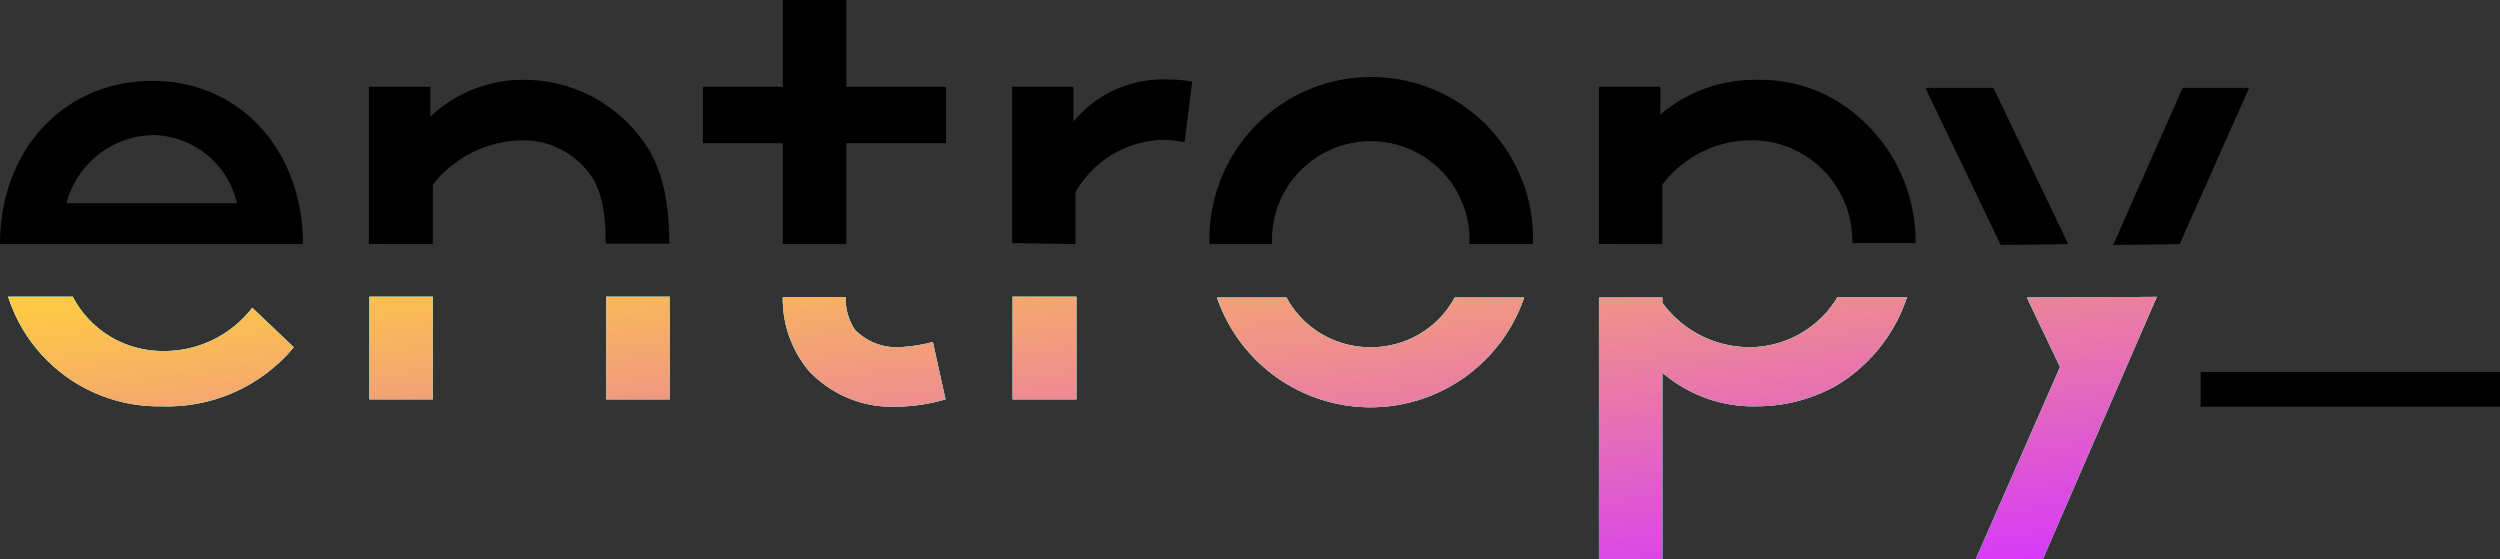 <svg class="svg-logo-entropy" xmlns="http://www.w3.org/2000/svg" width="144" height="32.21" viewBox="0 0 144 32.21">
    <rect x="0" y="0" width="144" height="32.21" fill="#333333" stroke="none"/>
    <linearGradient id="svg-logo-entropy__orange-purple" x2="1" y2="1">
        <stop offset="0%" stop-color="#FFCC40" />
        <stop offset="100%" stop-color="#D636FC" />
    </linearGradient>
    <linearGradient id="svg-logo-entropy__blue-green" x2="1" y2="1">
        <stop offset="0%" stop-color="#29FAFF" />
        <stop offset="100%" stop-color="#0FFF8C" />
    </linearGradient>
    <path class="svg-logo-entropy__text-bottom -white" style="fill: #fff;" d="M34.92,17.09h3.66V23H34.92ZM21.28,23h3.65V17.09H21.28ZM9.37,20.22a5.82,5.82,0,0,1-5.18-3.13H.47A9.09,9.09,0,0,0,9.31,23.4,9.46,9.46,0,0,0,16.92,20l-2.39-2.27A6.39,6.39,0,0,1,9.37,20.22ZM51.75,20a3.33,3.33,0,0,1-2.5-1,3.07,3.07,0,0,1-.53-1.89H45.09a6.46,6.46,0,0,0,1.45,4.19,6.51,6.51,0,0,0,5.09,2.12A10.23,10.23,0,0,0,54.46,23l-.73-3.3A9.1,9.1,0,0,1,51.75,20Zm49,0a6.21,6.21,0,0,1-5-2.56v-.3H92.1V32.21h3.65V21.46a8,8,0,0,0,5.46,1.94,9.37,9.37,0,0,0,4.54-1.18,9.35,9.35,0,0,0,4.09-5.1h-4A5.93,5.93,0,0,1,100.71,20Zm16-2.86,1.91,4-4.86,11.08h3.86l6.57-15.12ZM58.33,23H62V17.09H58.33ZM79,20a5.47,5.47,0,0,1-4.9-2.86h-4a9.35,9.35,0,0,0,17.69,0h-4A5.45,5.45,0,0,1,79,20Z"/>
    <path class="svg-logo-entropy__text-bottom -blue-green" style="fill: url(#svg-logo-entropy__blue-green);" d="M34.92,17.09h3.66V23H34.92ZM21.28,23h3.65V17.09H21.28ZM9.37,20.22a5.82,5.82,0,0,1-5.18-3.13H.47A9.09,9.09,0,0,0,9.31,23.4,9.46,9.46,0,0,0,16.92,20l-2.39-2.27A6.39,6.39,0,0,1,9.37,20.22ZM51.75,20a3.33,3.33,0,0,1-2.5-1,3.07,3.07,0,0,1-.53-1.89H45.09a6.46,6.46,0,0,0,1.45,4.19,6.51,6.51,0,0,0,5.09,2.12A10.23,10.23,0,0,0,54.46,23l-.73-3.3A9.1,9.1,0,0,1,51.75,20Zm49,0a6.21,6.21,0,0,1-5-2.56v-.3H92.1V32.21h3.65V21.46a8,8,0,0,0,5.46,1.94,9.37,9.37,0,0,0,4.54-1.18,9.35,9.35,0,0,0,4.09-5.1h-4A5.93,5.93,0,0,1,100.71,20Zm16-2.86,1.91,4-4.86,11.08h3.86l6.57-15.12ZM58.33,23H62V17.09H58.33ZM79,20a5.47,5.47,0,0,1-4.9-2.86h-4a9.35,9.35,0,0,0,17.69,0h-4A5.45,5.45,0,0,1,79,20Z"/>
    <path class="svg-logo-entropy__text-bottom -orange-purple" style="fill: url(#svg-logo-entropy__orange-purple);" d="M34.92,17.09h3.66V23H34.92ZM21.28,23h3.65V17.09H21.28ZM9.37,20.22a5.82,5.82,0,0,1-5.18-3.13H.47A9.09,9.09,0,0,0,9.31,23.4,9.46,9.46,0,0,0,16.92,20l-2.39-2.27A6.39,6.39,0,0,1,9.37,20.22ZM51.75,20a3.33,3.33,0,0,1-2.5-1,3.07,3.07,0,0,1-.53-1.89H45.09a6.46,6.46,0,0,0,1.45,4.19,6.51,6.51,0,0,0,5.09,2.12A10.23,10.23,0,0,0,54.46,23l-.73-3.3A9.1,9.1,0,0,1,51.75,20Zm49,0a6.21,6.21,0,0,1-5-2.56v-.3H92.1V32.21h3.65V21.46a8,8,0,0,0,5.46,1.94,9.37,9.37,0,0,0,4.54-1.18,9.35,9.35,0,0,0,4.09-5.1h-4A5.93,5.93,0,0,1,100.71,20Zm16-2.86,1.91,4-4.86,11.08h3.86l6.57-15.12ZM58.33,23H62V17.09H58.33ZM79,20a5.47,5.47,0,0,1-4.9-2.86h-4a9.35,9.35,0,0,0,17.69,0h-4A5.45,5.45,0,0,1,79,20Z"/>
    <path class="svg-logo-entropy__text-top" d="M0,14.06v0c0-5.42,3.68-9.4,8.78-9.4s8.67,4.06,8.67,9.4v0ZM3.83,11.7h9.82A5.06,5.06,0,0,0,8.9,7.78,5.26,5.26,0,0,0,3.83,11.7Zm21.1,2.36V10.64a6.66,6.66,0,0,1,5.19-2.56,4.77,4.77,0,0,1,3.71,1.76c.65.8,1.06,1.89,1.06,4.19v0h3.66c0-3-.62-4.84-1.77-6.25a8.41,8.41,0,0,0-6.57-3.18,7.72,7.72,0,0,0-5.42,2.12V5H21.25v9.05Zm20.16,0h3.66V8.25h5.74V5H48.75V0H45.09V5h-4.6V8.25h4.6Zm16.86,0v-3a6,6,0,0,1,4.86-3,5.71,5.71,0,0,1,1.42.14l.44-3.5a7.46,7.46,0,0,0-1.41-.12A6.72,6.72,0,0,0,61.83,7V5H58.3v9Zm11.32,0v0a5.69,5.69,0,1,1,11.37,0v0H88.3v0a9.32,9.32,0,1,0-18.63,0v0Zm22.48,0V10.64a6.42,6.42,0,0,1,5.13-2.56A5.79,5.79,0,0,1,106.69,14v0h3.65v0a9.5,9.5,0,0,0-4.65-8.25,8.51,8.51,0,0,0-4.42-1.15,8.34,8.34,0,0,0-5.63,2V5H92.1v9.05Zm29.8,0,4-9h-3.83l-4,9.05Zm-6.42,0-4.31-9H110.9l4.34,9.05Z"/>
    <rect class="svg-logo-entropy__cursor" x="126.76" y="21.43" width="17.24" height="2"/>
</svg>
